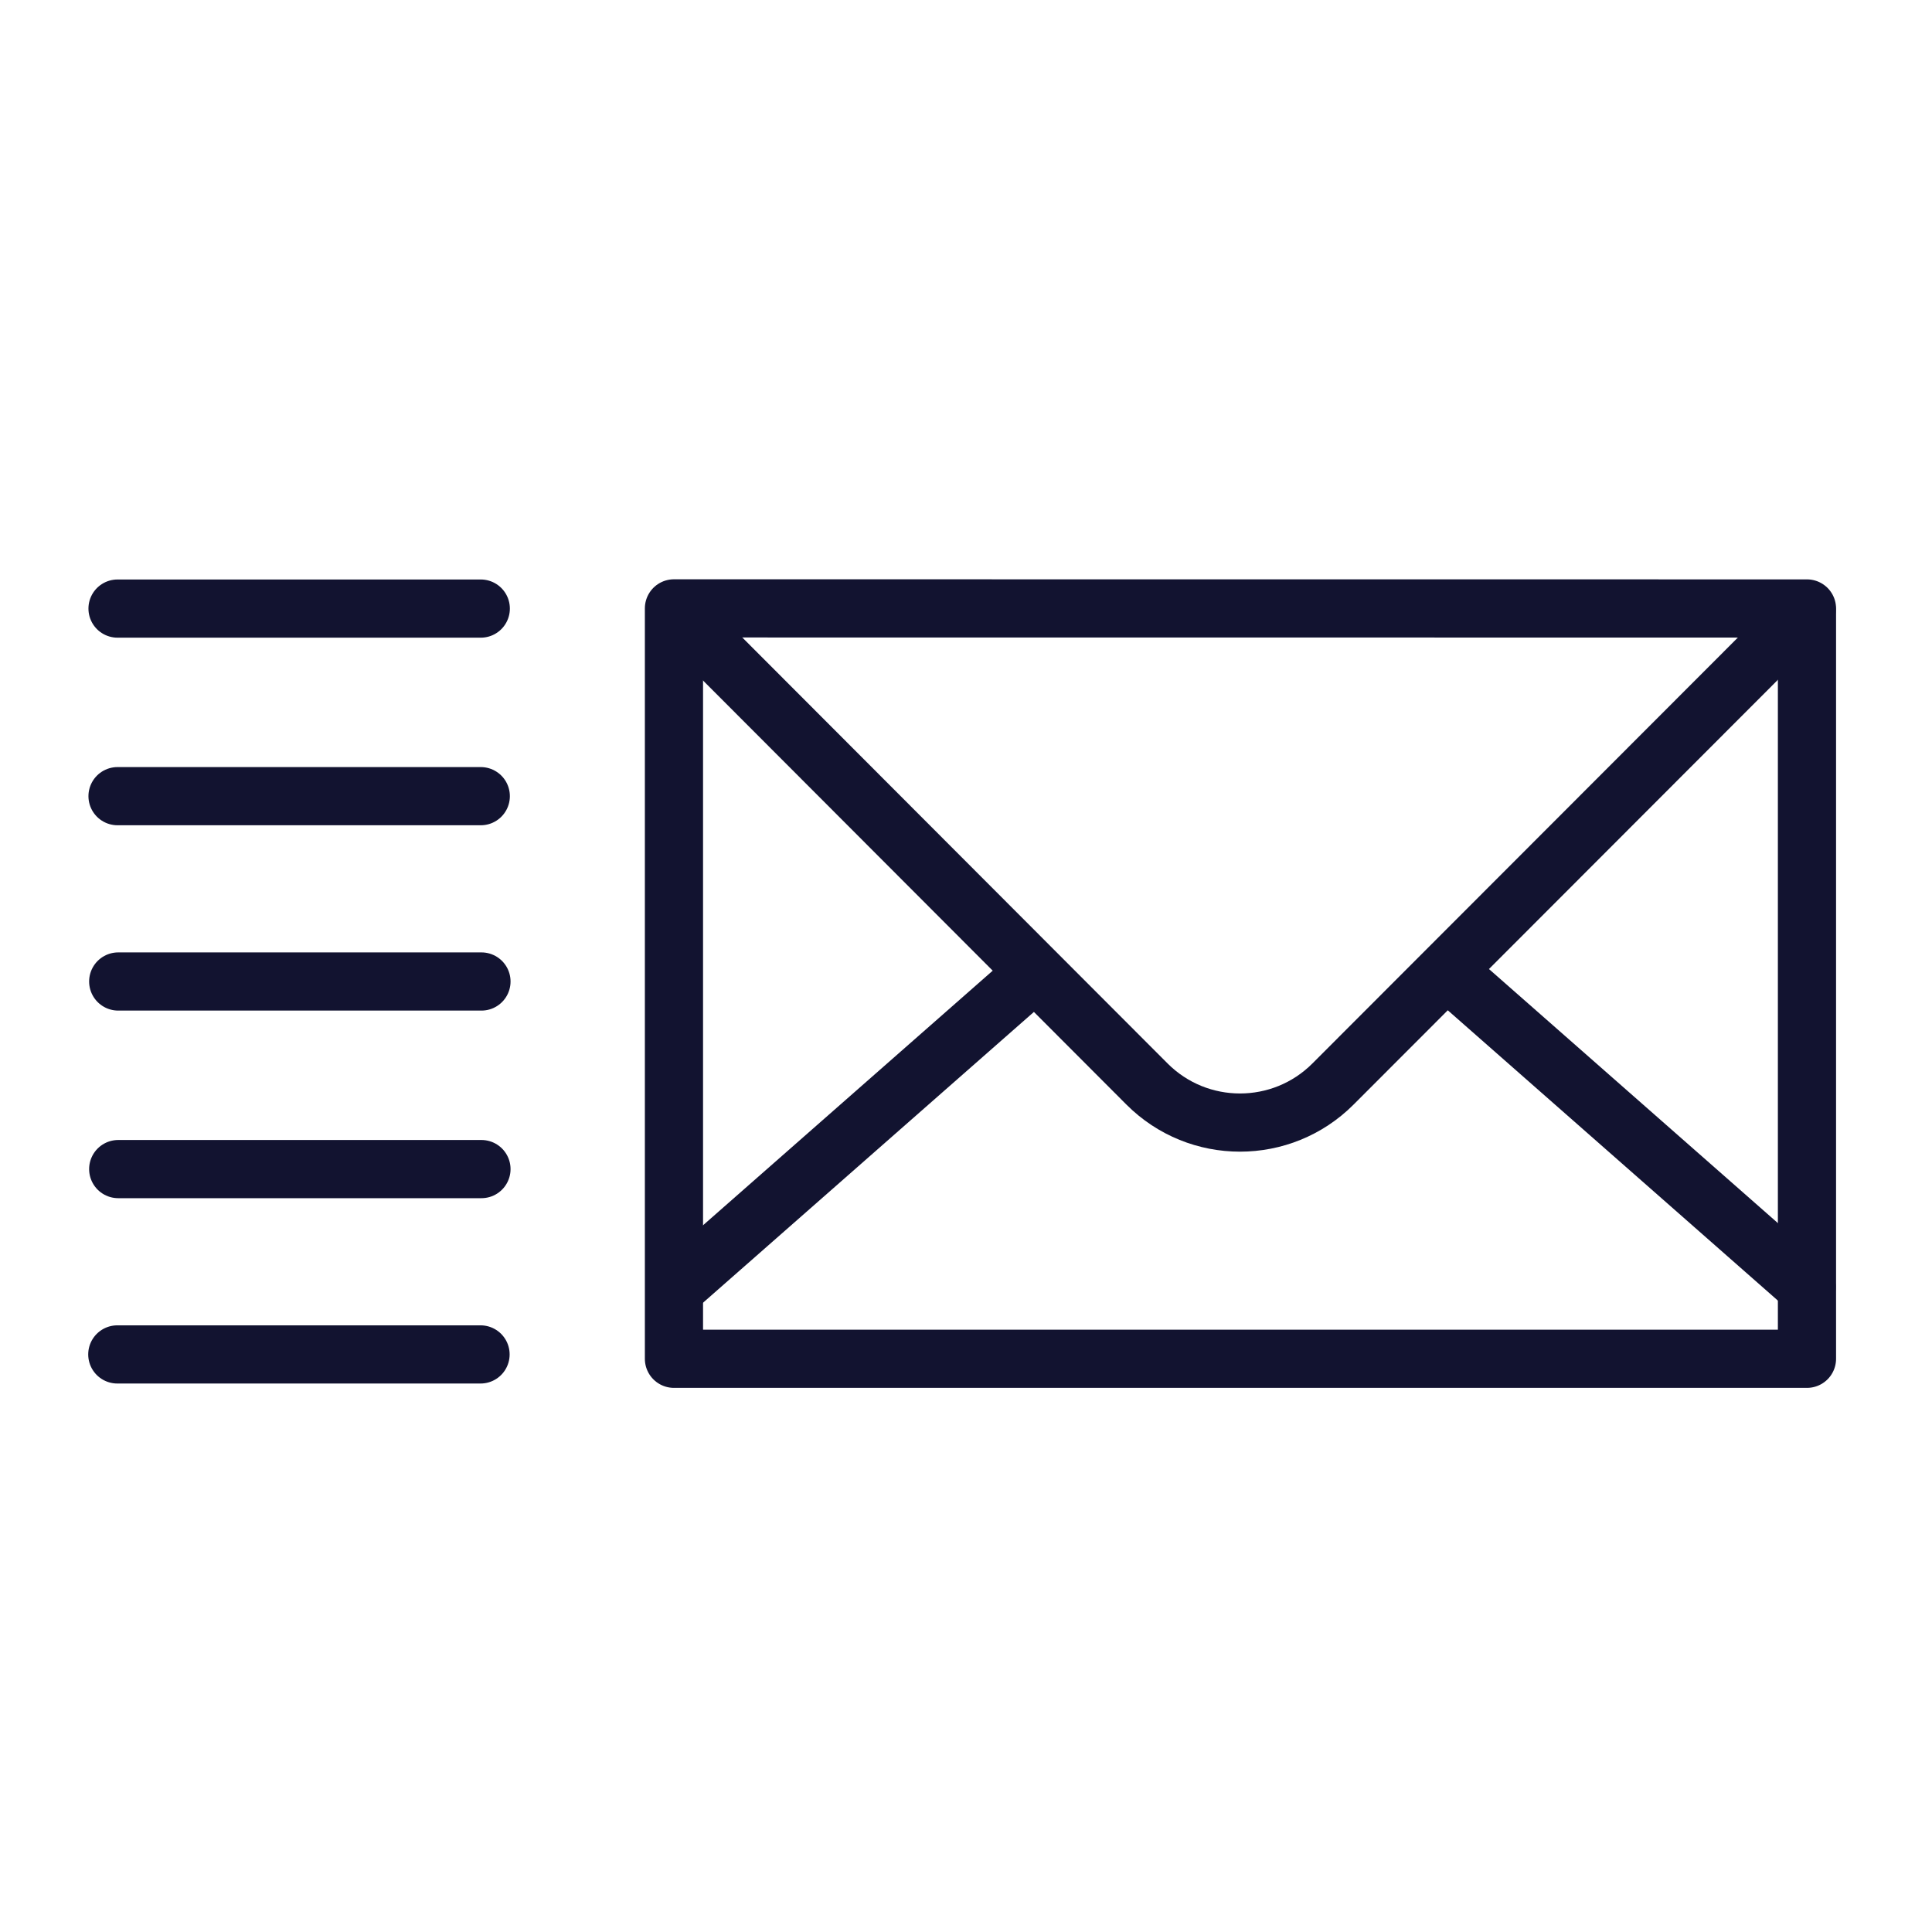 <svg xmlns="http://www.w3.org/2000/svg" width="430" height="430" style="width:100%;height:100%;transform:translate3d(0,0,0);content-visibility:visible" viewBox="0 0 430 430"><defs><clipPath id="g"><path d="M0 0h430v430H0z"/></clipPath><clipPath id="k"><path d="M0 0h430v430H0z"/></clipPath><clipPath id="j"><path d="M0 0h430v430H0z"/></clipPath><clipPath id="i"><path d="M0 0h430v430H0z"/></clipPath><clipPath id="h"><path d="M0 0h430v430H0z"/></clipPath><filter id="a" width="100%" height="100%" x="0%" y="0%" filterUnits="objectBoundingBox"><feComponentTransfer in="SourceGraphic"><feFuncA tableValues="1.0 0.0" type="table"/></feComponentTransfer></filter><filter id="c" width="100%" height="100%" x="0%" y="0%" filterUnits="objectBoundingBox"><feComponentTransfer in="SourceGraphic"><feFuncA tableValues="1.0 0.0" type="table"/></feComponentTransfer></filter><filter id="e" width="100%" height="100%" x="0%" y="0%" filterUnits="objectBoundingBox"><feComponentTransfer in="SourceGraphic"><feFuncA tableValues="1.0 0.0" type="table"/></feComponentTransfer></filter><mask id="n" mask-type="alpha"><g filter="url(#a)"><path fill="#fff" d="M0 0h430v430H0z" opacity="0"/><use xmlns:ns1="http://www.w3.org/1999/xlink" ns1:href="#b"/></g></mask><mask id="m" mask-type="alpha"><g filter="url(#c)"><path fill="#fff" d="M0 0h430v430H0z" opacity="0"/><use xmlns:ns2="http://www.w3.org/1999/xlink" ns2:href="#d"/></g></mask><mask id="l" mask-type="alpha"><g filter="url(#e)"><path fill="#fff" d="M0 0h430v430H0z" opacity="0"/><use xmlns:ns3="http://www.w3.org/1999/xlink" ns3:href="#f"/></g></mask><path id="d" style="display:none"/><path id="f" style="display:none"/><g id="b" style="display:none"><path/><path fill-opacity="0" stroke-linecap="round" stroke-linejoin="round"/></g></defs><g clip-path="url(#g)"><g fill="none" clip-path="url(#h)" style="display:none"><g style="display:none"><path class="primary"/><path class="primary"/><path class="primary"/></g><path class="primary" style="display:none"/></g><g fill="none" stroke="#121330" stroke-linecap="round" stroke-linejoin="round" clip-path="url(#i)" style="display:block"><g stroke-width="12.95" style="display:block"><path d="m230.078 216.634-79.806 70.139m251.822-.304-78.667-69.18m-173.155-81.202L255.277 241.26c11.427 11.449 29.983 11.45 41.41.002l105.407-105.52" class="primary"/><path d="M150 135.406V302.42h252.172V135.426L150 135.406z" class="primary"/></g><path stroke-width="3.5" d="M-29.188-21.5h-21.85m21.85 11.284h-21.85M-29.147.932h-21.85m21.85 11.284h-21.85m21.795 11.149h-21.85" class="primary" style="display:block" transform="matrix(3.7 0 0 3.7 215 215)"/></g><g fill="none" clip-path="url(#j)" style="display:none"><path class="primary" style="display:none"/><g style="display:none"><path class="primary"/><path class="primary"/></g><path class="primary" style="display:none"/><path class="primary" style="display:none"/><path class="primary" style="display:none"/><path class="primary" style="display:none"/><path class="primary" style="display:none"/><path class="primary" style="display:none"/><path class="primary" style="display:none"/></g><g clip-path="url(#k)" style="display:none"><g mask="url(#l)" style="display:none"><path fill="none" class="secondary"/></g><path fill="none" class="primary" style="display:none"/><g mask="url(#m)" style="display:none"><path fill="none" class="primary"/></g><path fill="none" class="primary" style="display:none"/><g mask="url(#n)" style="display:none"><path fill="none" class="primary"/></g></g></g></svg>